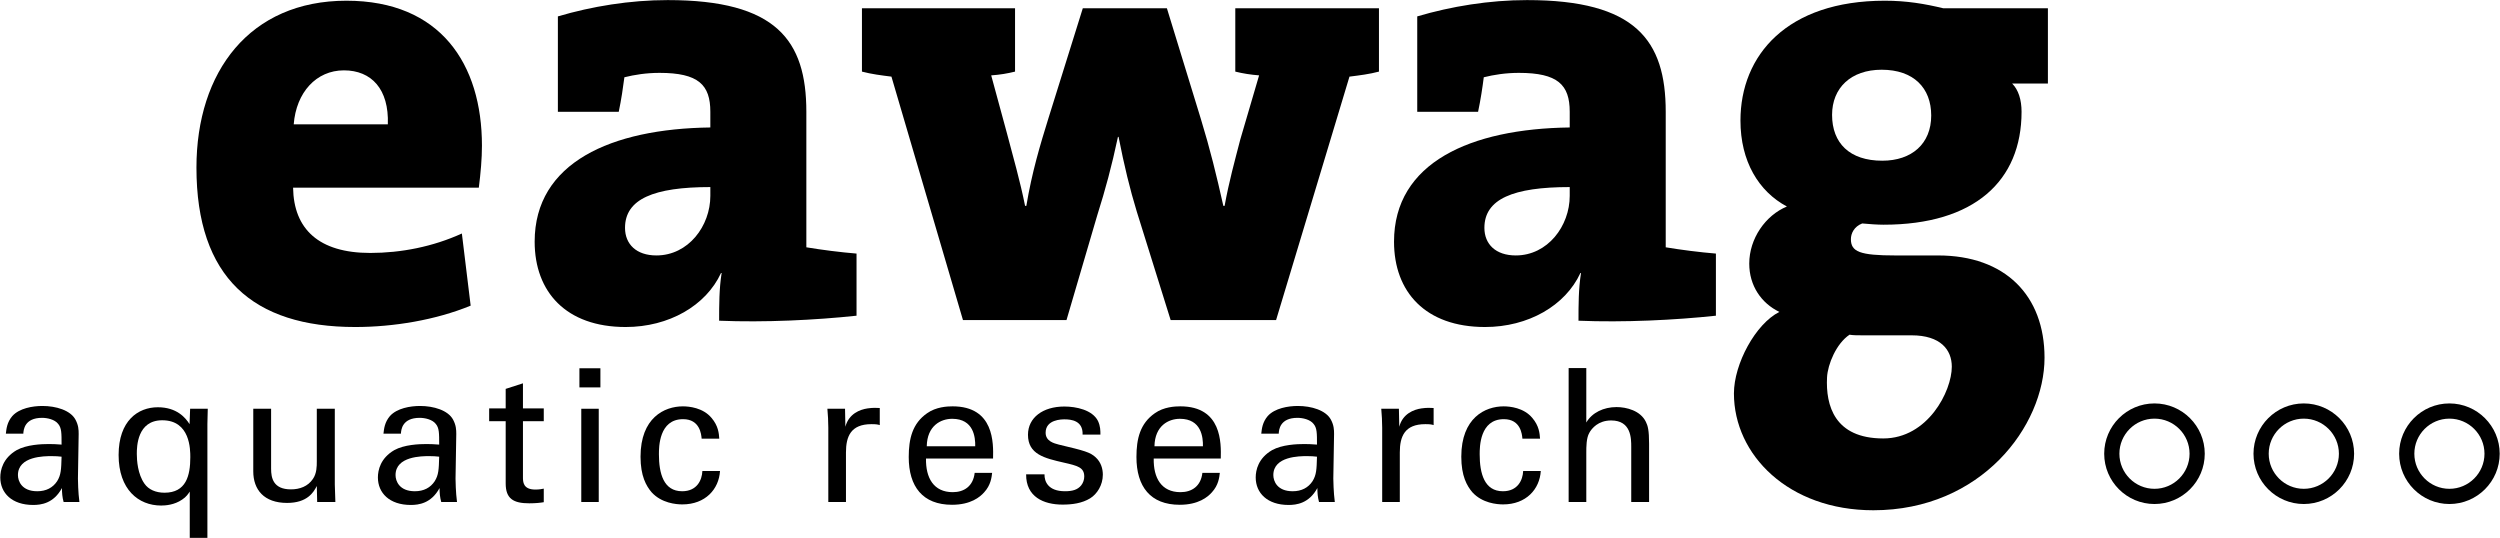 <?xml version="1.0" encoding="UTF-8" standalone="no"?>
<svg
   xmlns:dc="http://purl.org/dc/elements/1.1/"
   xmlns:cc="http://creativecommons.org/ns#"
   xmlns:rdf="http://www.w3.org/1999/02/22-rdf-syntax-ns#"
   xmlns:svg="http://www.w3.org/2000/svg"
   xmlns="http://www.w3.org/2000/svg"
   viewBox="0 0 531.625 114.375"
   height="114.375"
   width="531.625"
   xml:space="preserve"
   version="1.1"
   id="svg2"><defs
     id="defs6" /><g
     transform="matrix(1.25,0,0,-1.25,0,114.375)"
     id="g10"><g
       transform="scale(0.1,0.1)"
       id="g12"><path
         id="path14"
         style="fill:#000000;fill-opacity:1;fill-rule:nonzero;stroke:none"
         d="m 585.066,795.309 c -46.968,0 -81.128,-37.36 -85.39,-91.821 l 160.121,0 c 2.129,59.793 -27.77,91.821 -74.731,91.821 z m 229.508,-199.61 -315.976,0 c 1.07,-70.449 43.75,-111.019 131.289,-111.019 52.301,0 106.738,10.66 155.84,33.09 l 14.961,-122.731 c -59.77,-24.57 -131.293,-36.348 -196.43,-36.348 -173.981,0 -270.063,84.379 -270.063,271.149 0,163.34 90.743,283.949 255.121,283.949 160.122,0 230.571,-107.809 230.571,-246.559 0,-22.421 -2.129,-45.921 -5.313,-71.519" /><path
         id="path16"
         style="fill:#000000;fill-opacity:1;fill-rule:nonzero;stroke:none"
         d="m 1208.43,596.762 c -96.07,0 -145.15,-20.274 -145.15,-69.371 0,-27.731 19.22,-46.95 53.38,-46.95 54.43,0 91.77,50.161 91.77,101.387 l 0,14.942 0,-0.008 z m 14.96,-227.352 c 0,26.68 0,54.43 4.25,81.11 l -1.07,0 c -25.61,-55.489 -88.57,-91.84 -162.22,-91.84 -101.412,0 -154.795,59.789 -154.795,145.211 0,134.488 130.215,192.129 298.875,194.257 l 0,26.68 c 0,45.922 -20.27,66.192 -86.45,66.192 -22.41,0 -42.71,-3.2 -59.77,-7.481 -2.16,-17.07 -5.34,-38.418 -9.6,-58.711 l -103.544,0 0,162.274 c 57.634,17.07 122.734,27.75 186.804,27.75 184.64,0 235.89,-68.321 235.89,-190.024 l 0,-230.547 c 25.61,-4.281 58.7,-8.543 85.38,-10.679 l 0,-105.68 c -69.38,-7.461 -156.91,-11.723 -233.75,-8.524" /><path
         id="path18"
         style="fill:#000000;fill-opacity:1;fill-rule:nonzero;stroke:none"
         d="m 2295.71,784.629 -124.85,-414.16 -179.34,0 -57.66,184.672 c -11.73,38.437 -21.32,77.91 -30.95,127.007 l -1.06,0 C 1891.19,631.988 1880.5,592.5 1866.64,548.73 l -52.32,-178.261 -176.12,0 -121.68,414.16 c -17.09,2.152 -34.16,4.281 -50.18,8.551 l 0,107.789 260.45,0 0,-107.789 c -12.81,-3.2 -25.62,-5.352 -40.56,-6.41 l 26.7,-98.2 c 10.68,-40.57 22.39,-81.129 30.95,-123.832 l 2.13,0 c 9.61,57.641 23.47,103.543 37.37,148.383 l 58.69,187.848 143.04,0 57.64,-187.848 c 16.02,-52.301 26.68,-96.07 38.39,-148.383 l 2.16,0 c 7.52,41.641 17.09,75.782 26.72,113.141 l 31.96,108.891 c -13.82,1.05 -27.72,3.199 -40.5,6.41 l 0,107.789 244.41,0 0,-107.789 c -16.01,-4.282 -33.07,-6.41 -50.18,-8.551" /><path
         id="path20"
         style="fill:#000000;fill-opacity:1;fill-rule:nonzero;stroke:none"
         d="m 2670.41,596.762 c -96.11,0 -145.16,-20.274 -145.16,-69.371 0,-27.731 19.2,-46.95 53.36,-46.95 54.41,0 91.8,50.161 91.8,101.387 l 0,14.942 0,-0.008 z m 14.92,-227.352 c 0,26.68 0,54.43 4.3,81.11 l -1.06,0 c -25.64,-55.489 -88.63,-91.84 -162.27,-91.84 -101.42,0 -154.78,59.789 -154.78,145.211 0,134.488 130.24,192.129 298.89,194.257 l 0,26.68 c 0,45.922 -20.3,66.192 -86.45,66.192 -22.44,0 -42.75,-3.2 -59.76,-7.481 -2.15,-17.07 -5.37,-38.418 -9.67,-58.711 l -103.52,0 0,162.274 c 57.63,17.07 122.76,27.75 186.79,27.75 184.66,0 235.93,-68.321 235.93,-190.024 l 0,-230.547 c 25.57,-4.281 58.69,-8.543 85.37,-10.679 l 0,-105.68 c -69.39,-7.461 -156.9,-11.723 -233.77,-8.524" /><path
         id="path22"
         style="fill:#000000;fill-opacity:1;fill-rule:nonzero;stroke:none"
         d="m 3201.05,796.371 c -52.3,0 -84.32,-30.961 -84.32,-76.84 0,-48.051 29.91,-77.929 85.38,-77.929 50.19,0 83.28,28.808 83.28,76.859 0,46.949 -29.93,77.91 -84.34,77.91 z m 51.06,-451.82 -84.34,0 c -6.39,0 -16.04,0 -21.35,1.051 -22.42,-14.961 -37.13,-50.18 -38.26,-72.602 -2.38,-47.68 12.54,-103.891 95.63,-103.891 75.82,0 116.62,80.43 116.62,122.071 0,28.789 -19.18,53.359 -68.3,53.359 l 0,0.012 z M 3186.83,46.949 c -144.08,0 -237.07,94.121 -237.07,198.731 0,50.14 36.72,118.379 77.31,138.691 -30.96,14.899 -51.25,44.82 -51.25,82.168 0,42.68 27.75,82.191 64.06,97.133 -48.03,25.609 -79.02,76.859 -79.02,146.226 0,111.043 79.02,203.891 245.56,203.891 37.33,0 68.28,-5.328 99.24,-12.809 l 178.23,0 0,-128.089 -60.84,0 c 10.72,-10.661 16.02,-27.75 16.02,-48.051 0,-117.399 -80.05,-192.11 -234.81,-192.11 -10.69,0 -24.55,1.051 -36.31,2.129 -13.88,-5.347 -19.2,-17.089 -19.2,-26.699 0,-21.351 14.96,-27.73 75.8,-27.73 l 72.56,0 c 114.23,0 181.03,-68.239 181.03,-173.91 0,-116.391 -107.71,-259.571 -291.32,-259.571" /><path
         id="path24"
         style="fill:#000000;fill-opacity:1;fill-rule:nonzero;stroke:none"
         d="m 3665.19,228.691 c -47.17,0 -85.53,-38.402 -85.53,-85.57 0,-47.152 38.36,-85.551 85.53,-85.551 47.15,0 85.54,38.398 85.54,85.551 0,47.168 -38.39,85.57 -85.54,85.57 z m 59.69,-85.562 c 0,-32.91 -26.78,-59.688 -59.69,-59.688 -32.91,0 -59.67,26.778 -59.67,59.688 0,32.93 26.76,59.691 59.67,59.691 32.91,0 59.69,-26.761 59.69,-59.691" /><path
         id="path26"
         style="fill:#000000;fill-opacity:1;fill-rule:nonzero;stroke:none"
         d="m 3919.18,228.691 c -47.15,0 -85.54,-38.402 -85.54,-85.57 0,-47.152 38.39,-85.551 85.54,-85.551 47.21,0 85.62,38.398 85.62,85.551 0,47.168 -38.41,85.57 -85.62,85.57 z m 59.76,-85.562 c 0,-32.91 -26.81,-59.688 -59.76,-59.688 -32.91,0 -59.65,26.778 -59.65,59.688 0,32.93 26.74,59.691 59.65,59.691 32.95,0 59.76,-26.761 59.76,-59.691" /><path
         id="path28"
         style="fill:#000000;fill-opacity:1;fill-rule:nonzero;stroke:none"
         d="m 4166.91,228.691 c -47.13,0 -85.49,-38.402 -85.49,-85.57 0,-47.152 38.36,-85.551 85.49,-85.551 47.17,0 85.57,38.398 85.57,85.551 0,47.168 -38.4,85.57 -85.57,85.57 z m 59.69,-85.562 c 0,-32.91 -26.78,-59.688 -59.69,-59.688 -32.89,0 -59.63,26.778 -59.63,59.688 0,32.93 26.74,59.691 59.63,59.691 32.91,0 59.69,-26.761 59.69,-59.691" /><path
         id="path30"
         style="fill:#000000;fill-opacity:1;fill-rule:nonzero;stroke:none"
         d="m 87.707,139.039 c -12.012,0 -57.191,0 -57.191,-32.25 0,-10.098 6.332,-27.5 32.852,-27.5 15.16,0 26.539,6.051 33.828,17.109 6.621,10.762 6.93,19.571 7.563,41.68 -5.352,0.641 -9.793,0.961 -17.051,0.961 z M 108.227,61 c -2.211,7.93 -2.832,15.488 -2.832,23.73 -14.219,-26.25 -35.7,-28.77 -48.977,-28.77 -36.332,0 -55.922,20.527 -55.922,46.777 0,12.602 4.41,32.832 27.789,46.453 17.07,9.469 42.359,10.411 54.98,10.411 7.602,0 12.34,-0.313 21.48,-0.942 0,19.57 0,28.129 -5.66,35.059 -6,7.89 -18.961,10.453 -27.5,10.453 -30,0 -31.602,-20.57 -31.91,-26.871 l -29.711,0 c 0.941,8.199 1.91,19.277 11.051,30 12.012,13.258 34.449,17.07 51.191,17.07 23.07,0 47.731,-7.293 56.25,-23.383 5.059,-9.468 5.367,-17.047 5.367,-24.297 l -1.25,-75.882 c 0,-2.52 0.313,-23.688 2.524,-39.797 l -26.871,0" /><path
         id="path32"
         style="fill:#000000;fill-opacity:1;fill-rule:nonzero;stroke:none"
         d="m 276.027,200.039 c -42.66,0 -43.281,-44.879 -43.281,-57.23 0,-11.329 1.578,-34.387 12.949,-50.547 6.95,-10.101 19.282,-15.473 34.121,-15.473 36.661,0 43.93,28.75 43.93,60.352 0,12.968 0,62.89 -47.711,62.89 l -0.008,0.008 z m 77.418,19.59 c -0.308,-6.328 -0.621,-20.207 -0.621,-25.918 l 0,-193.711 -30.019,0 0,78.711 c -2.539,-3.769 -5.7,-8.891 -12.969,-13.633 -13.262,-9.117 -28.441,-10.098 -35.699,-10.098 -38.539,0 -72.36,27.191 -72.36,85.981 0,58.461 33.18,81.211 66.68,81.211 32.231,0 47.07,-17.703 54.02,-28.75 l 0.961,26.207 30.019,0" /><path
         id="path34"
         style="fill:#000000;fill-opacity:1;fill-rule:nonzero;stroke:none"
         d="m 461.195,219.629 0,-102.051 c 0,-15.527 3.481,-35.097 33.789,-35.097 14.864,0 28.774,5.039 37.293,17.7 6.661,9.468 6.661,21.82 6.661,29.75 l 0,89.711 30.628,0 0,-128.93 c 0,-3.18 0.641,-20.883 0.961,-29.711 l -30.961,0 -0.621,27.191 c -5.699,-11.07 -16.449,-28.77 -50.59,-28.77 -39.16,0 -57.5,22.438 -57.5,53.726 l 0,106.481 30.352,0" /><path
         id="path36"
         style="fill:#000000;fill-opacity:1;fill-rule:nonzero;stroke:none"
         d="m 730.086,139.039 c -11.988,0 -57.191,0 -57.191,-32.25 0,-10.098 6.332,-27.5 32.851,-27.5 15.18,0 26.539,6.051 33.809,17.109 6.64,10.762 6.953,19.571 7.582,41.68 -5.371,0.641 -9.789,0.961 -17.051,0.961 z M 750.637,61 c -2.231,7.93 -2.852,15.488 -2.852,23.73 -14.219,-26.25 -35.699,-28.77 -48.961,-28.77 -36.347,0 -55.937,20.527 -55.937,46.777 0,12.602 4.41,32.832 27.789,46.453 17.07,9.469 42.34,10.411 54.98,10.411 7.578,0 12.34,-0.313 21.481,-0.942 0,19.57 0,28.129 -5.68,35.059 -6,7.89 -18.961,10.453 -27.48,10.453 -30.02,0 -31.602,-20.57 -31.911,-26.871 l -29.711,0 c 0.961,8.199 1.891,19.277 11.051,30 12.032,13.258 34.449,17.07 51.192,17.07 23.09,0 47.707,-7.293 56.25,-23.383 5.039,-9.468 5.367,-17.047 5.367,-24.297 l -1.27,-75.882 c 0,-2.52 0.313,-23.688 2.52,-39.797 l -26.84,0" /><path
         id="path38"
         style="fill:#000000;fill-opacity:1;fill-rule:nonzero;stroke:none"
         d="m 832.137,220.25 28.129,0 0,33.18 29.379,9.468 0,-42.66 35.41,0 0,-21.797 -35.41,0 0,-95.121 c 0,-7.89 0,-21.172 21.191,-21.172 6.019,0 11.68,0.941 14.219,1.582 l 0,-23.07 c -5.367,-0.961 -13.93,-1.891 -24.649,-1.891 -27.191,0 -40.14,7.91 -40.14,33.789 l 0,105.882 -28.121,0 0,21.797" /><path
         id="path40"
         style="fill:#000000;fill-opacity:1;fill-rule:nonzero;stroke:none"
         d="m 988.875,219.629 29.695,0 0,-158.629 -29.695,0 0,158.629 z m -3.168,68.871 35.703,0 0,-32.539 -35.703,0 0,32.539" /><path
         id="path42"
         style="fill:#000000;fill-opacity:1;fill-rule:nonzero;stroke:none"
         d="m 1193.63,168.75 c -0.63,7.27 -2.85,33.16 -31.62,33.16 -41.06,0 -41.06,-47.68 -41.06,-59.711 0,-32.558 7.89,-62.91 39.51,-62.91 25.25,0 33.8,18.98 34.42,34.473 l 30.01,0 c -1.87,-30.981 -24.93,-56.864 -64.13,-56.864 -10.74,0 -35.37,2.191 -52.13,20.512 -9.47,11.07 -18.96,27.809 -18.96,60.66 0,66.071 40.44,85.641 72.04,85.641 10.42,0 34.13,-2.211 48.66,-19.57 11.7,-13.61 12.65,-26.563 13.26,-35.411 l -30,0" /><path
         id="path44"
         style="fill:#000000;fill-opacity:1;fill-rule:nonzero;stroke:none"
         d="m 1409.12,187.398 c 0,10.743 -0.64,21.821 -1.57,32.231 l 30.02,0 0.61,-30.641 c 5.7,22.09 24.67,29.364 37.93,31.274 8.85,1.269 15.49,0.957 20.55,0.636 l 0,-29.078 c -1.59,0.629 -3.5,0.942 -5.71,1.25 -2.2,0.352 -5.03,0.352 -8.51,0.352 -35.08,0 -43.28,-20.863 -43.28,-48.051 l 0,-84.371 -30.04,0 0,126.41" /><path
         id="path46"
         style="fill:#000000;fill-opacity:1;fill-rule:nonzero;stroke:none"
         d="m 1659.05,155.781 c 0.32,15.18 -2.51,46.758 -39.17,46.758 -19.28,0 -42.67,-11.68 -43.28,-46.758 l 82.45,0 z m -83.73,-20.82 c -0.64,-32.91 12.96,-57.23 45.5,-57.23 19.27,0 34.75,10.098 37.3,32.847 l 29.7,0 c -0.95,-7.848 -2.22,-20.816 -13.59,-33.156 -6.97,-7.91 -22.75,-21.152 -54.66,-21.152 -49.94,0 -73.64,30.941 -73.64,81.192 0,31.289 6.3,57.23 31.28,74.551 15.17,10.777 34.13,11.718 43.29,11.718 71.1,0 69.52,-62.89 68.89,-88.769 l -114.07,0" /><path
         id="path48"
         style="fill:#000000;fill-opacity:1;fill-rule:nonzero;stroke:none"
         d="m 1776.91,108.07 c -0.31,-11.992 6.02,-28.769 34.77,-28.769 12.32,0 21.48,2.25 27.78,10.16 3.18,4.078 5.07,9.469 5.07,14.84 0,15.469 -11.07,18.32 -34.75,23.687 -33.18,7.582 -60.98,14.223 -60.98,47.403 0,29.078 25.27,48.031 61.91,48.031 19.93,0 47.72,-5.66 57.22,-24.652 4.1,-8.829 4.1,-16.43 4.1,-23.071 l -30.33,0 c 0.94,24.02 -19.91,25.903 -30.65,25.903 -4.43,0 -32.23,0 -32.23,-22.75 0,-14.512 14.22,-18.012 22.43,-20.204 43.92,-10.429 53.39,-12.968 62.87,-21.82 8.86,-8.219 12.02,-19.258 12.02,-29.359 0,-17.707 -9.8,-32.91 -21.5,-40.16 -13.91,-8.539 -30.64,-10.738 -47.07,-10.738 -32.22,0 -62.25,13.238 -61.93,51.481 l 31.27,0" /><path
         id="path50"
         style="fill:#000000;fill-opacity:1;fill-rule:nonzero;stroke:none"
         d="m 2046.44,155.781 c 0.29,15.18 -2.5,46.758 -39.16,46.758 -19.3,0 -42.67,-11.68 -43.3,-46.758 l 82.46,0 z m -83.73,-20.82 c -0.64,-32.91 12.95,-57.23 45.5,-57.23 19.27,0 34.75,10.098 37.29,32.847 l 29.69,0 c -0.96,-7.848 -2.21,-20.816 -13.55,-33.156 -6.97,-7.91 -22.76,-21.152 -54.69,-21.152 -49.92,0 -73.63,30.941 -73.63,81.192 0,31.289 6.32,57.23 31.29,74.551 15.17,10.777 34.12,11.718 43.3,11.718 71.07,0 69.51,-62.89 68.88,-88.769 l -114.08,0" /><path
         id="path52"
         style="fill:#000000;fill-opacity:1;fill-rule:nonzero;stroke:none"
         d="m 2223.42,139.039 c -12.04,0 -57.23,0 -57.23,-32.25 0,-10.098 6.33,-27.5 32.91,-27.5 15.16,0 26.47,6.051 33.79,17.109 6.59,10.762 6.95,19.571 7.57,41.68 -5.37,0.641 -9.82,0.961 -17.04,0.961 z M 2243.92,61 c -2.19,7.93 -2.81,15.488 -2.81,23.73 -14.24,-26.25 -35.72,-28.77 -48.98,-28.77 -36.35,0 -55.92,20.527 -55.92,46.777 0,12.602 4.41,32.832 27.79,46.453 17.09,9.469 42.32,10.411 54.98,10.411 7.62,0 12.29,-0.313 21.48,-0.942 0,19.57 0,28.129 -5.7,35.059 -5.99,7.89 -18.96,10.453 -27.5,10.453 -30.03,0 -31.6,-20.57 -31.87,-26.871 l -29.71,0 c 0.94,8.199 1.89,19.277 11.03,30 12.04,13.258 34.48,17.07 51.22,17.07 23.02,0 47.71,-7.293 56.25,-23.383 5.05,-9.468 5.33,-17.047 5.33,-24.297 l -1.28,-75.882 c 0,-2.52 0.38,-23.688 2.55,-39.797 l -26.86,0" /><path
         id="path54"
         style="fill:#000000;fill-opacity:1;fill-rule:nonzero;stroke:none"
         d="m 2351.38,187.398 c 0,10.743 -0.68,21.821 -1.58,32.231 l 30.02,0 0.63,-30.641 c 5.66,22.09 24.64,29.364 37.89,31.274 8.84,1.269 15.52,0.957 20.55,0.636 l 0,-29.078 c -1.57,0.629 -3.46,0.942 -5.71,1.25 -2.2,0.352 -5.06,0.352 -8.52,0.352 -35.05,0 -43.3,-20.863 -43.3,-48.051 l 0,-84.371 -29.98,0 0,126.41" /><path
         id="path56"
         style="fill:#000000;fill-opacity:1;fill-rule:nonzero;stroke:none"
         d="m 2589.92,168.75 c -0.63,7.27 -2.83,33.16 -31.56,33.16 -41.13,0 -41.13,-47.68 -41.13,-59.711 0,-32.558 7.91,-62.91 39.5,-62.91 25.28,0 33.84,18.98 34.48,34.473 l 29.98,0 c -1.89,-30.981 -24.94,-56.864 -64.12,-56.864 -10.75,0 -35.37,2.191 -52.16,20.512 -9.46,11.07 -18.95,27.809 -18.95,60.66 0,66.071 40.48,85.641 72.04,85.641 10.45,0 34.14,-2.211 48.66,-19.57 11.72,-13.61 12.64,-26.563 13.28,-35.411 l -30.03,0" /><path
         id="path58"
         style="fill:#000000;fill-opacity:1;fill-rule:nonzero;stroke:none"
         d="m 2668.57,288.809 30.04,0 0,-92.559 c 9.78,16.738 29.39,26.23 51.49,26.23 16.77,0 40.78,-6.019 49.94,-25.289 3.17,-6.332 5.39,-13.91 5.39,-36.972 l 0,-99.219 -30.36,0 0,93.852 c 0,14.218 0,44.878 -34.14,44.878 -22.13,0 -33.16,-13.57 -37.26,-21.191 -5.06,-8.848 -5.06,-23.687 -5.06,-33.48 l 0,-84.059 -30.04,0 0,227.809" /></g></g></svg>